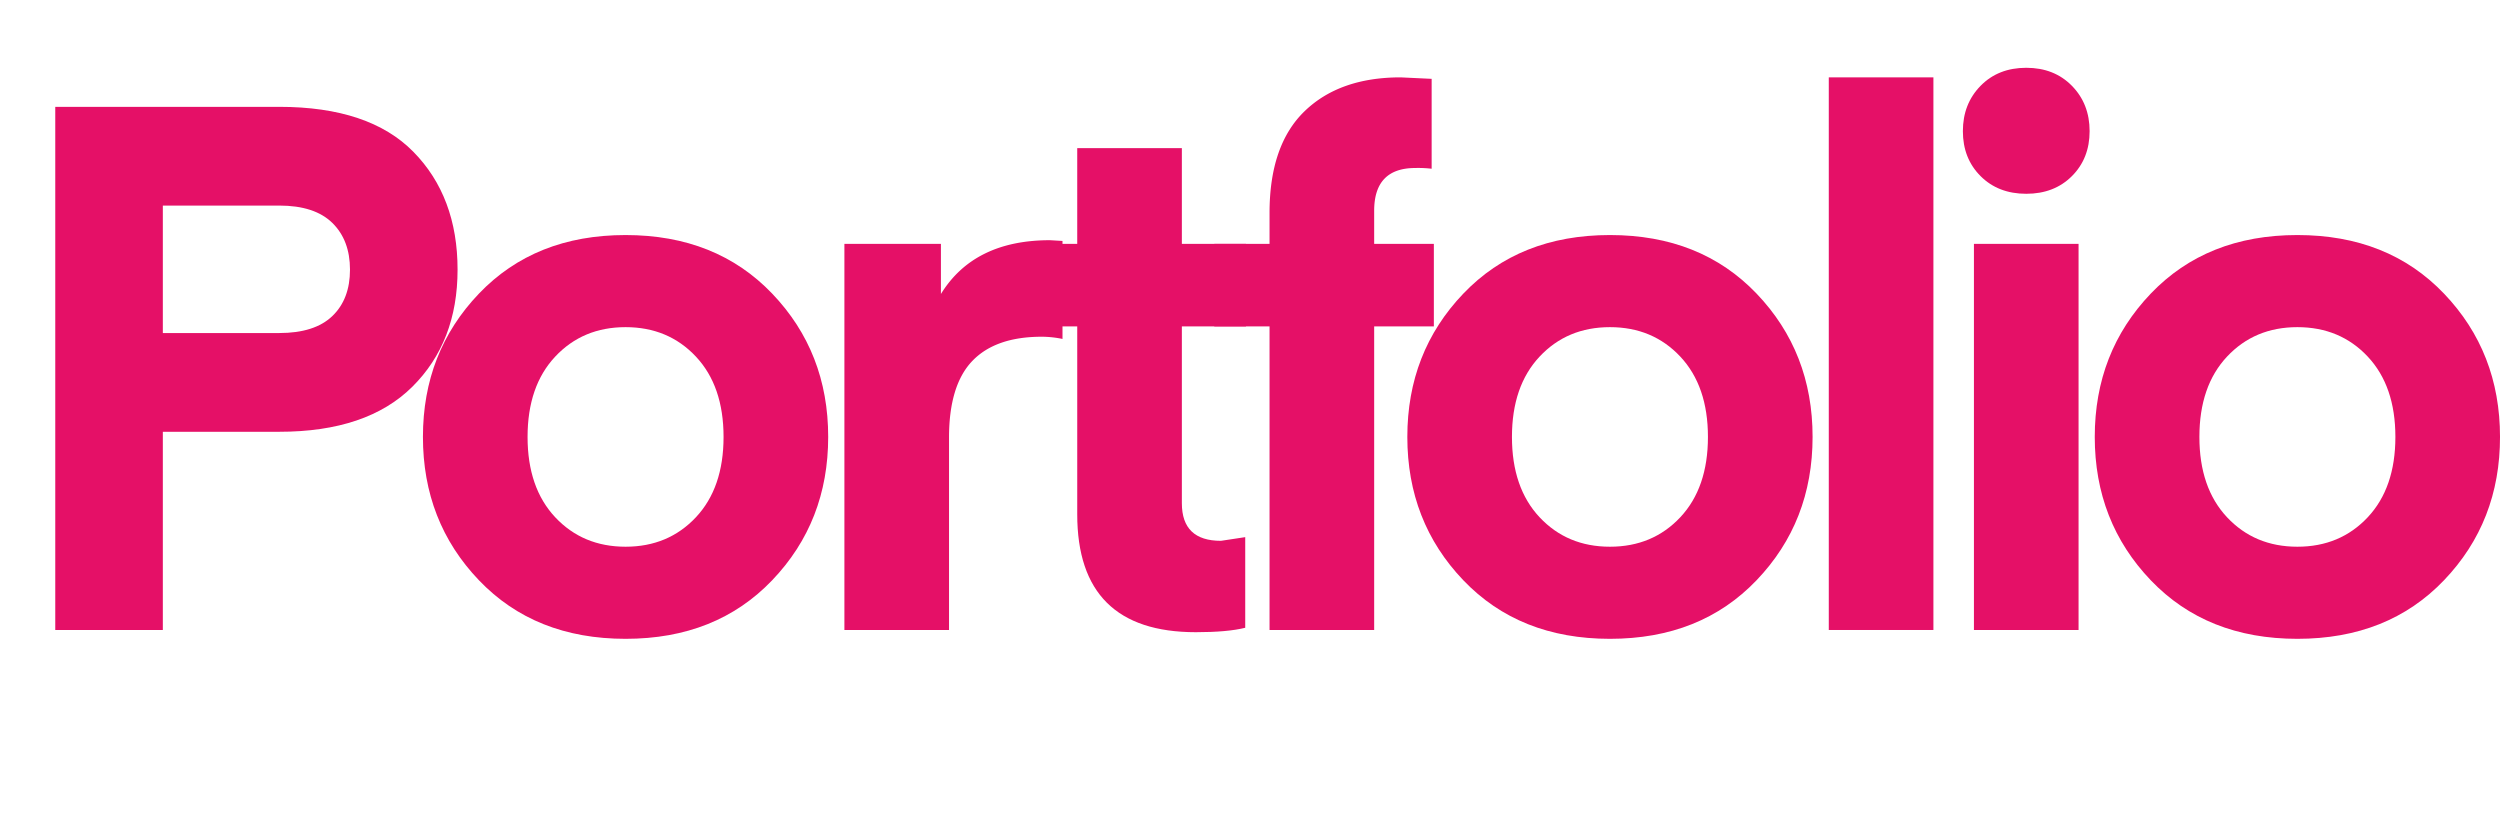 <svg id="Layer_1" data-name="Layer 1" xmlns="http://www.w3.org/2000/svg" viewBox="0 0 2035.77 672.6"><defs><style>.cls-1{fill:#e51067;}</style></defs><title>text_portfolio</title><path class="cls-1" d="M132.6,351.6V513H45V87H227.4q73.2,0,109.2,36.6t36,96q0,58.8-36.9,95.4T227.4,351.6Zm0-80.4h94.8q28.8,0,43.2-13.8T285,219.6q0-24-14.4-38.1t-43.2-14.1H132.6Z"/><path class="cls-1" d="M628.8,472.5q-45.6,47.7-119.4,47.7T390,472.5q-45.6-47.7-45.6-116.7T390,239.1q45.6-47.7,119.4-47.7t119.4,47.7q45.6,47.7,45.6,116.7T628.8,472.5ZM452.1,290.4q-22.5,24-22.5,65.4t22.5,65.4q22.5,24,57.3,24t57.3-24q22.5-24,22.5-65.4t-22.5-65.4q-22.5-24-57.3-24T452.1,290.4Z"/><path class="cls-1" d="M865.2,196.2V276a86,86,0,0,0-16.8-1.8q-37.8,0-56.7,19.8t-18.9,62.4V513H687.6V198.6h78.6v40.8q27-43.8,88.8-43.8Z"/><path class="cls-1" d="M1014,437.4v73.8q-14.4,3.6-40.2,3.6-96.6,0-96.6-96v-153h-42.6V198.6h42.6v-78h85.2v78h52.2v67.2h-52.2v144q0,30.6,31.8,30.6Z"/><path class="cls-1" d="M1119,198.6h48.6v67.2H1119V513h-85.2V265.8h-45V198.6h45V173.4q0-55.2,28.5-82.8t78.3-27.6l25.2,1.2v73.2a95.15,95.15,0,0,0-13.2-.6q-33.6,0-33.6,34.8Z"/><path class="cls-1" d="M1430.39,472.5q-45.6,47.7-119.4,47.7t-119.4-47.7Q1146,424.8,1146,355.8t45.6-116.7q45.6-47.7,119.4-47.7t119.4,47.7q45.6,47.7,45.6,116.7T1430.39,472.5Zm-176.7-182.1q-22.5,24-22.5,65.4t22.5,65.4q22.5,24,57.3,24t57.3-24q22.5-24,22.5-65.4t-22.5-65.4q-22.5-24-57.3-24T1253.69,290.4Z"/><path class="cls-1" d="M1574.39,513h-85.2V63h85.2Z"/><path class="cls-1" d="M1687.19,143.4q-14.4,14.4-37.2,14.4t-37.2-14.4q-14.4-14.4-14.4-36.6t14.4-36.9q14.4-14.7,37.2-14.7t37.2,14.7q14.4,14.7,14.4,36.9T1687.19,143.4ZM1607.39,513V198.6h85.2V513Z"/><path class="cls-1" d="M1990.18,472.5q-45.6,47.7-119.4,47.7t-119.4-47.7q-45.6-47.7-45.6-116.7t45.6-116.7q45.58-47.7,119.4-47.7t119.4,47.7q45.58,47.7,45.6,116.7T1990.18,472.5Zm-176.7-182.1q-22.5,24-22.5,65.4t22.5,65.4q22.5,24,57.3,24t57.3-24q22.5-24,22.5-65.4t-22.5-65.4q-22.5-24-57.3-24T1813.48,290.4Z"/></svg>